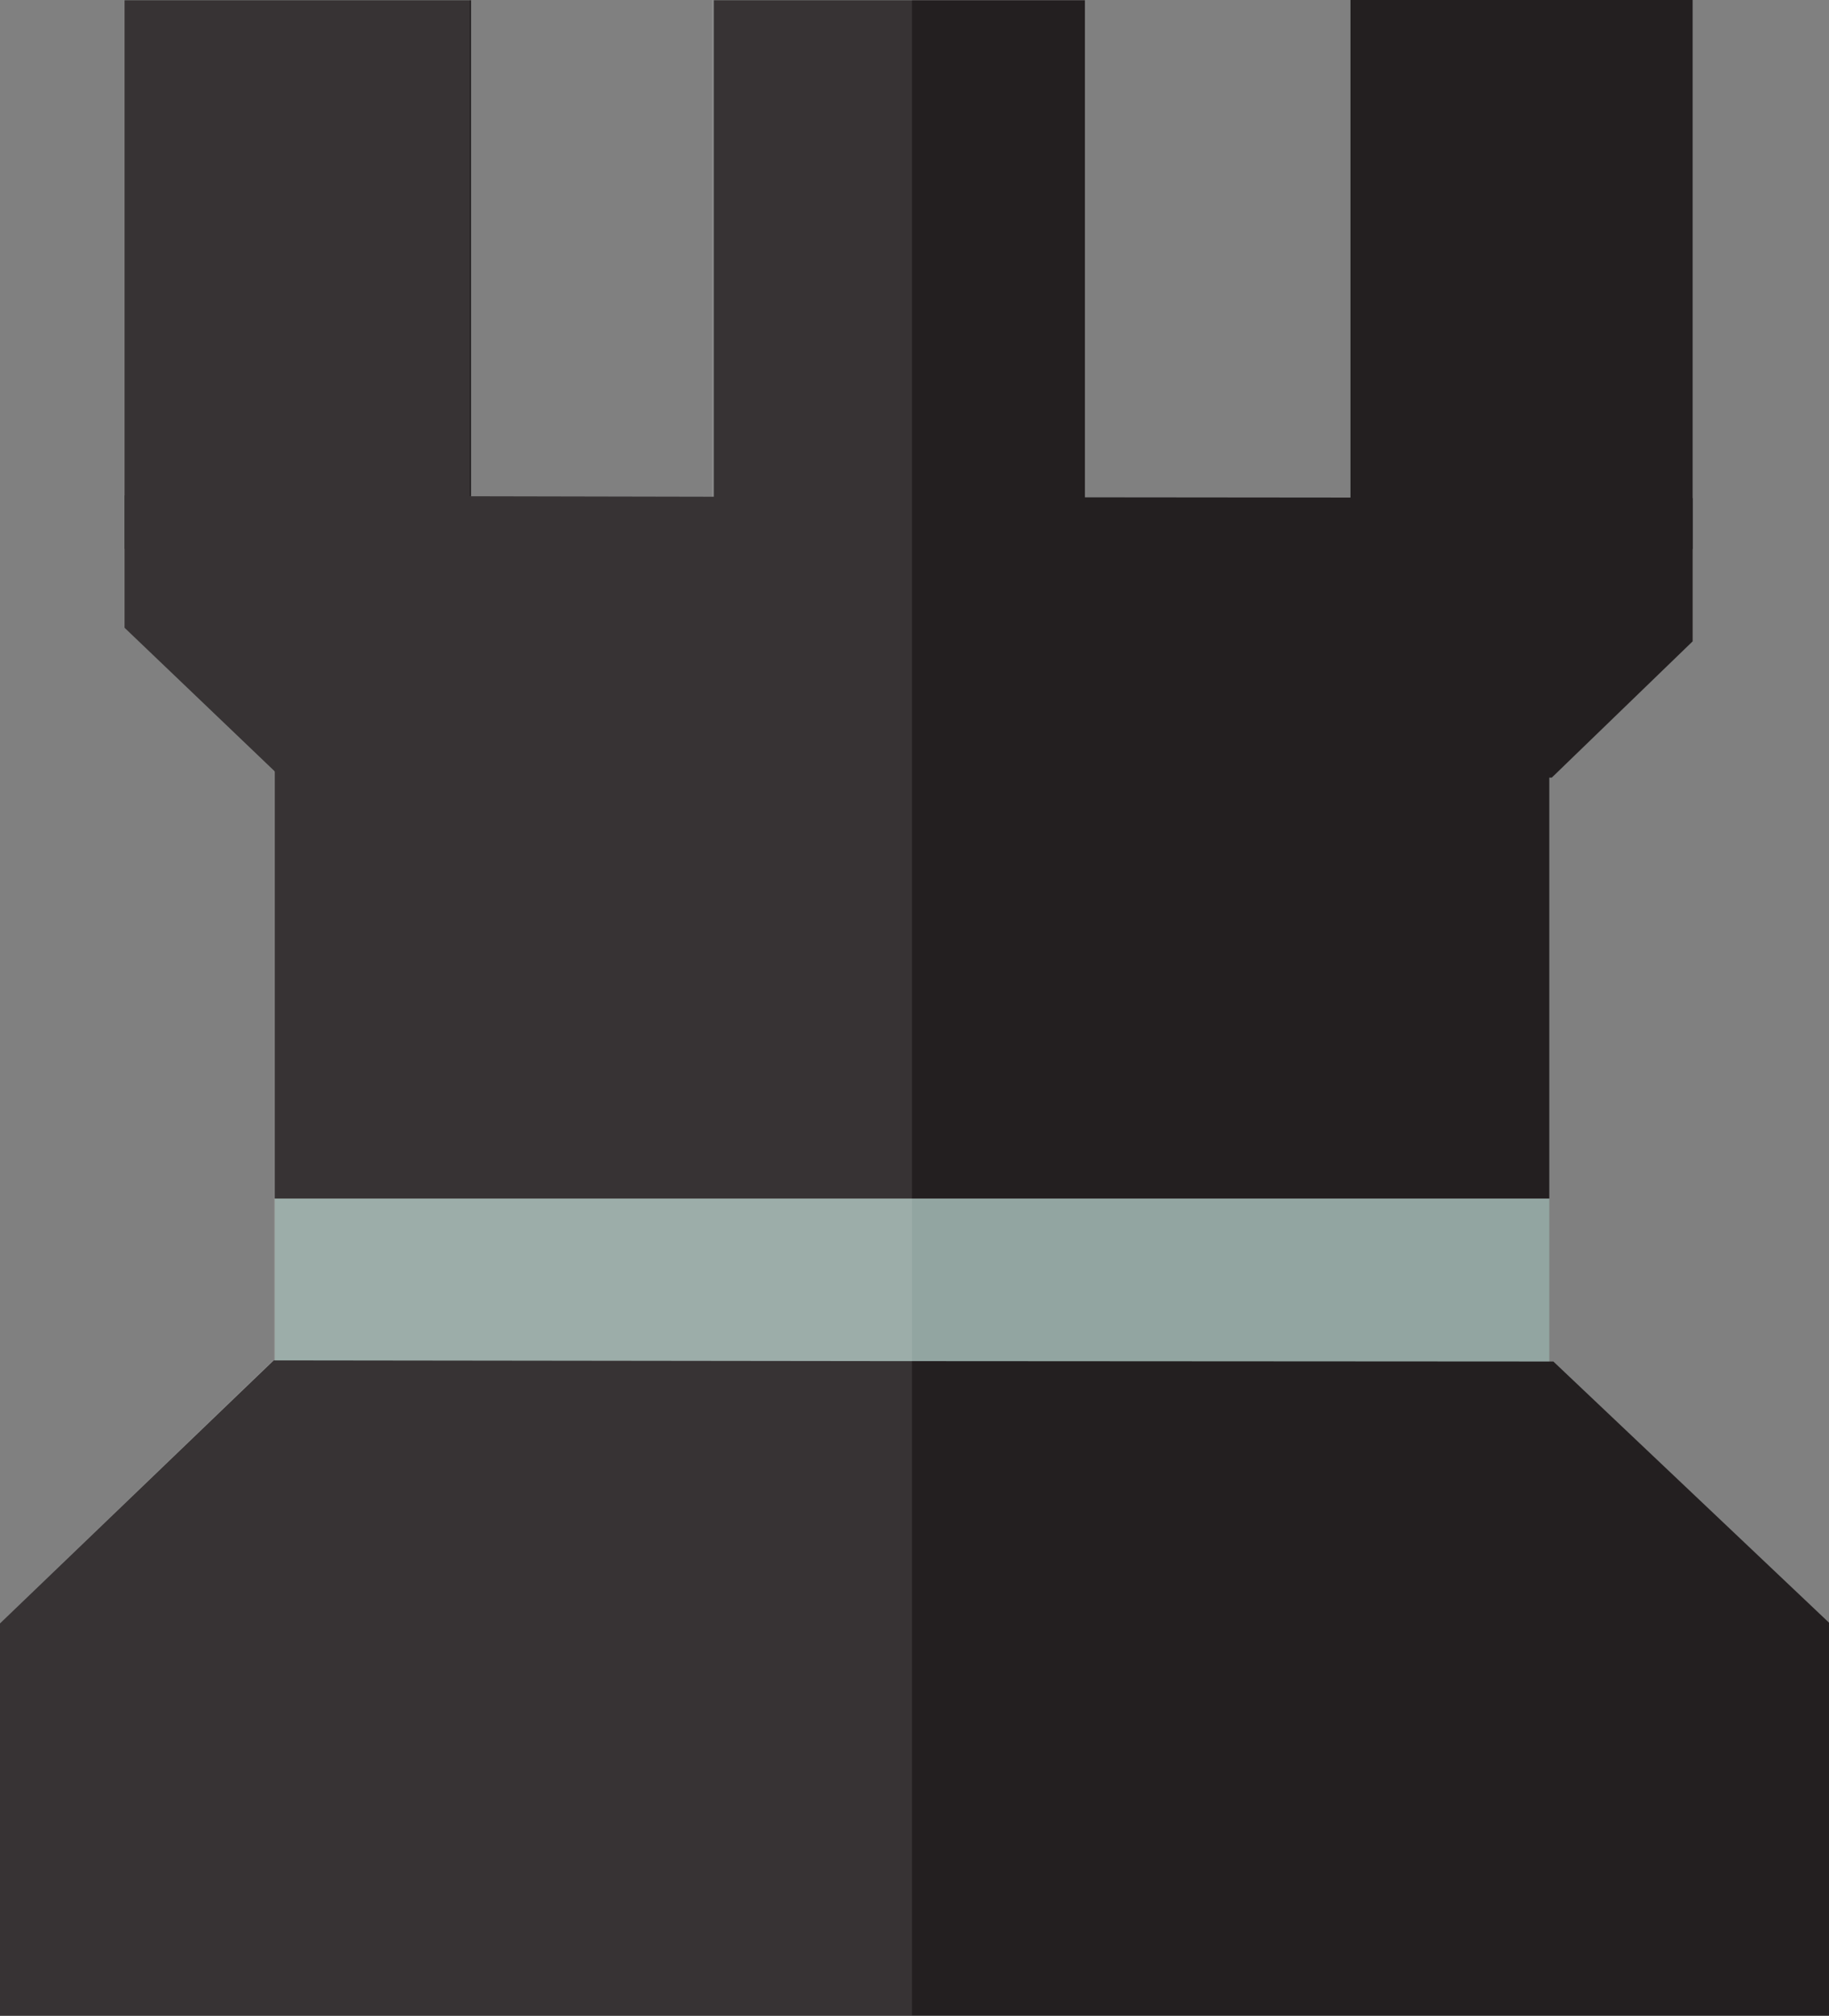 <svg xmlns="http://www.w3.org/2000/svg" viewBox="0 0 585.89 645.56"><rect x="0" y="0" width="585.89" height="645.56" fill="#808080" stroke="none"/><defs><style>.cls-1{fill:#231f20;}.cls-2{fill:#92a5a1;}.cls-3{fill:#fff;opacity:0.09;}</style></defs><title>Asset 32</title><g id="Layer_2" data-name="Layer 2"><g id="Layer_1-2" data-name="Layer 1"><rect class="cls-1" x="432.6" width="109.6" height="175.84"/><rect class="cls-1" x="228.65" y="0.08" width="118.88" height="175.68"/><rect class="cls-2" x="88" y="383.84" width="408.29" height="56.64"/><rect class="cls-1" y="520.4" width="585.89" height="125.16"/><rect class="cls-1" x="88" y="226.48" width="408.29" height="157.36"/><polygon class="cls-1" points="585.89 519.68 585.89 525.44 293 525.08 286.53 525.08 0 524.96 0 519.92 87.7 435.68 90.95 435.68 286.53 435.92 292.94 435.92 495.78 436.04 497.59 436.04 585.89 519.68"/><polygon class="cls-1" points="542.21 159.52 542.21 205.4 497.09 249.04 496.29 249.04 493.85 249 297.41 248.6 288.09 248.6 91.13 248.32 89.33 248.32 88 247.05 39.89 201.04 39.89 158.68 42.77 158.68 150.89 158.92 228.65 159.08 288.09 159.2 297.49 159.2 347.53 159.28 432.6 159.36 432.61 159.36 542.2 159.52 542.21 159.52"/><rect class="cls-1" x="39.89" y="0.08" width="111" height="175.68"/><polygon class="cls-3" points="292.14 0 292.14 645.48 0 645.48 0 519.84 87.46 435.6 87.76 435.6 87.76 246.97 39.78 200.96 39.78 0 150.48 0 150.48 158.84 228.03 159 228.03 0 292.14 0"/></g></g></svg>